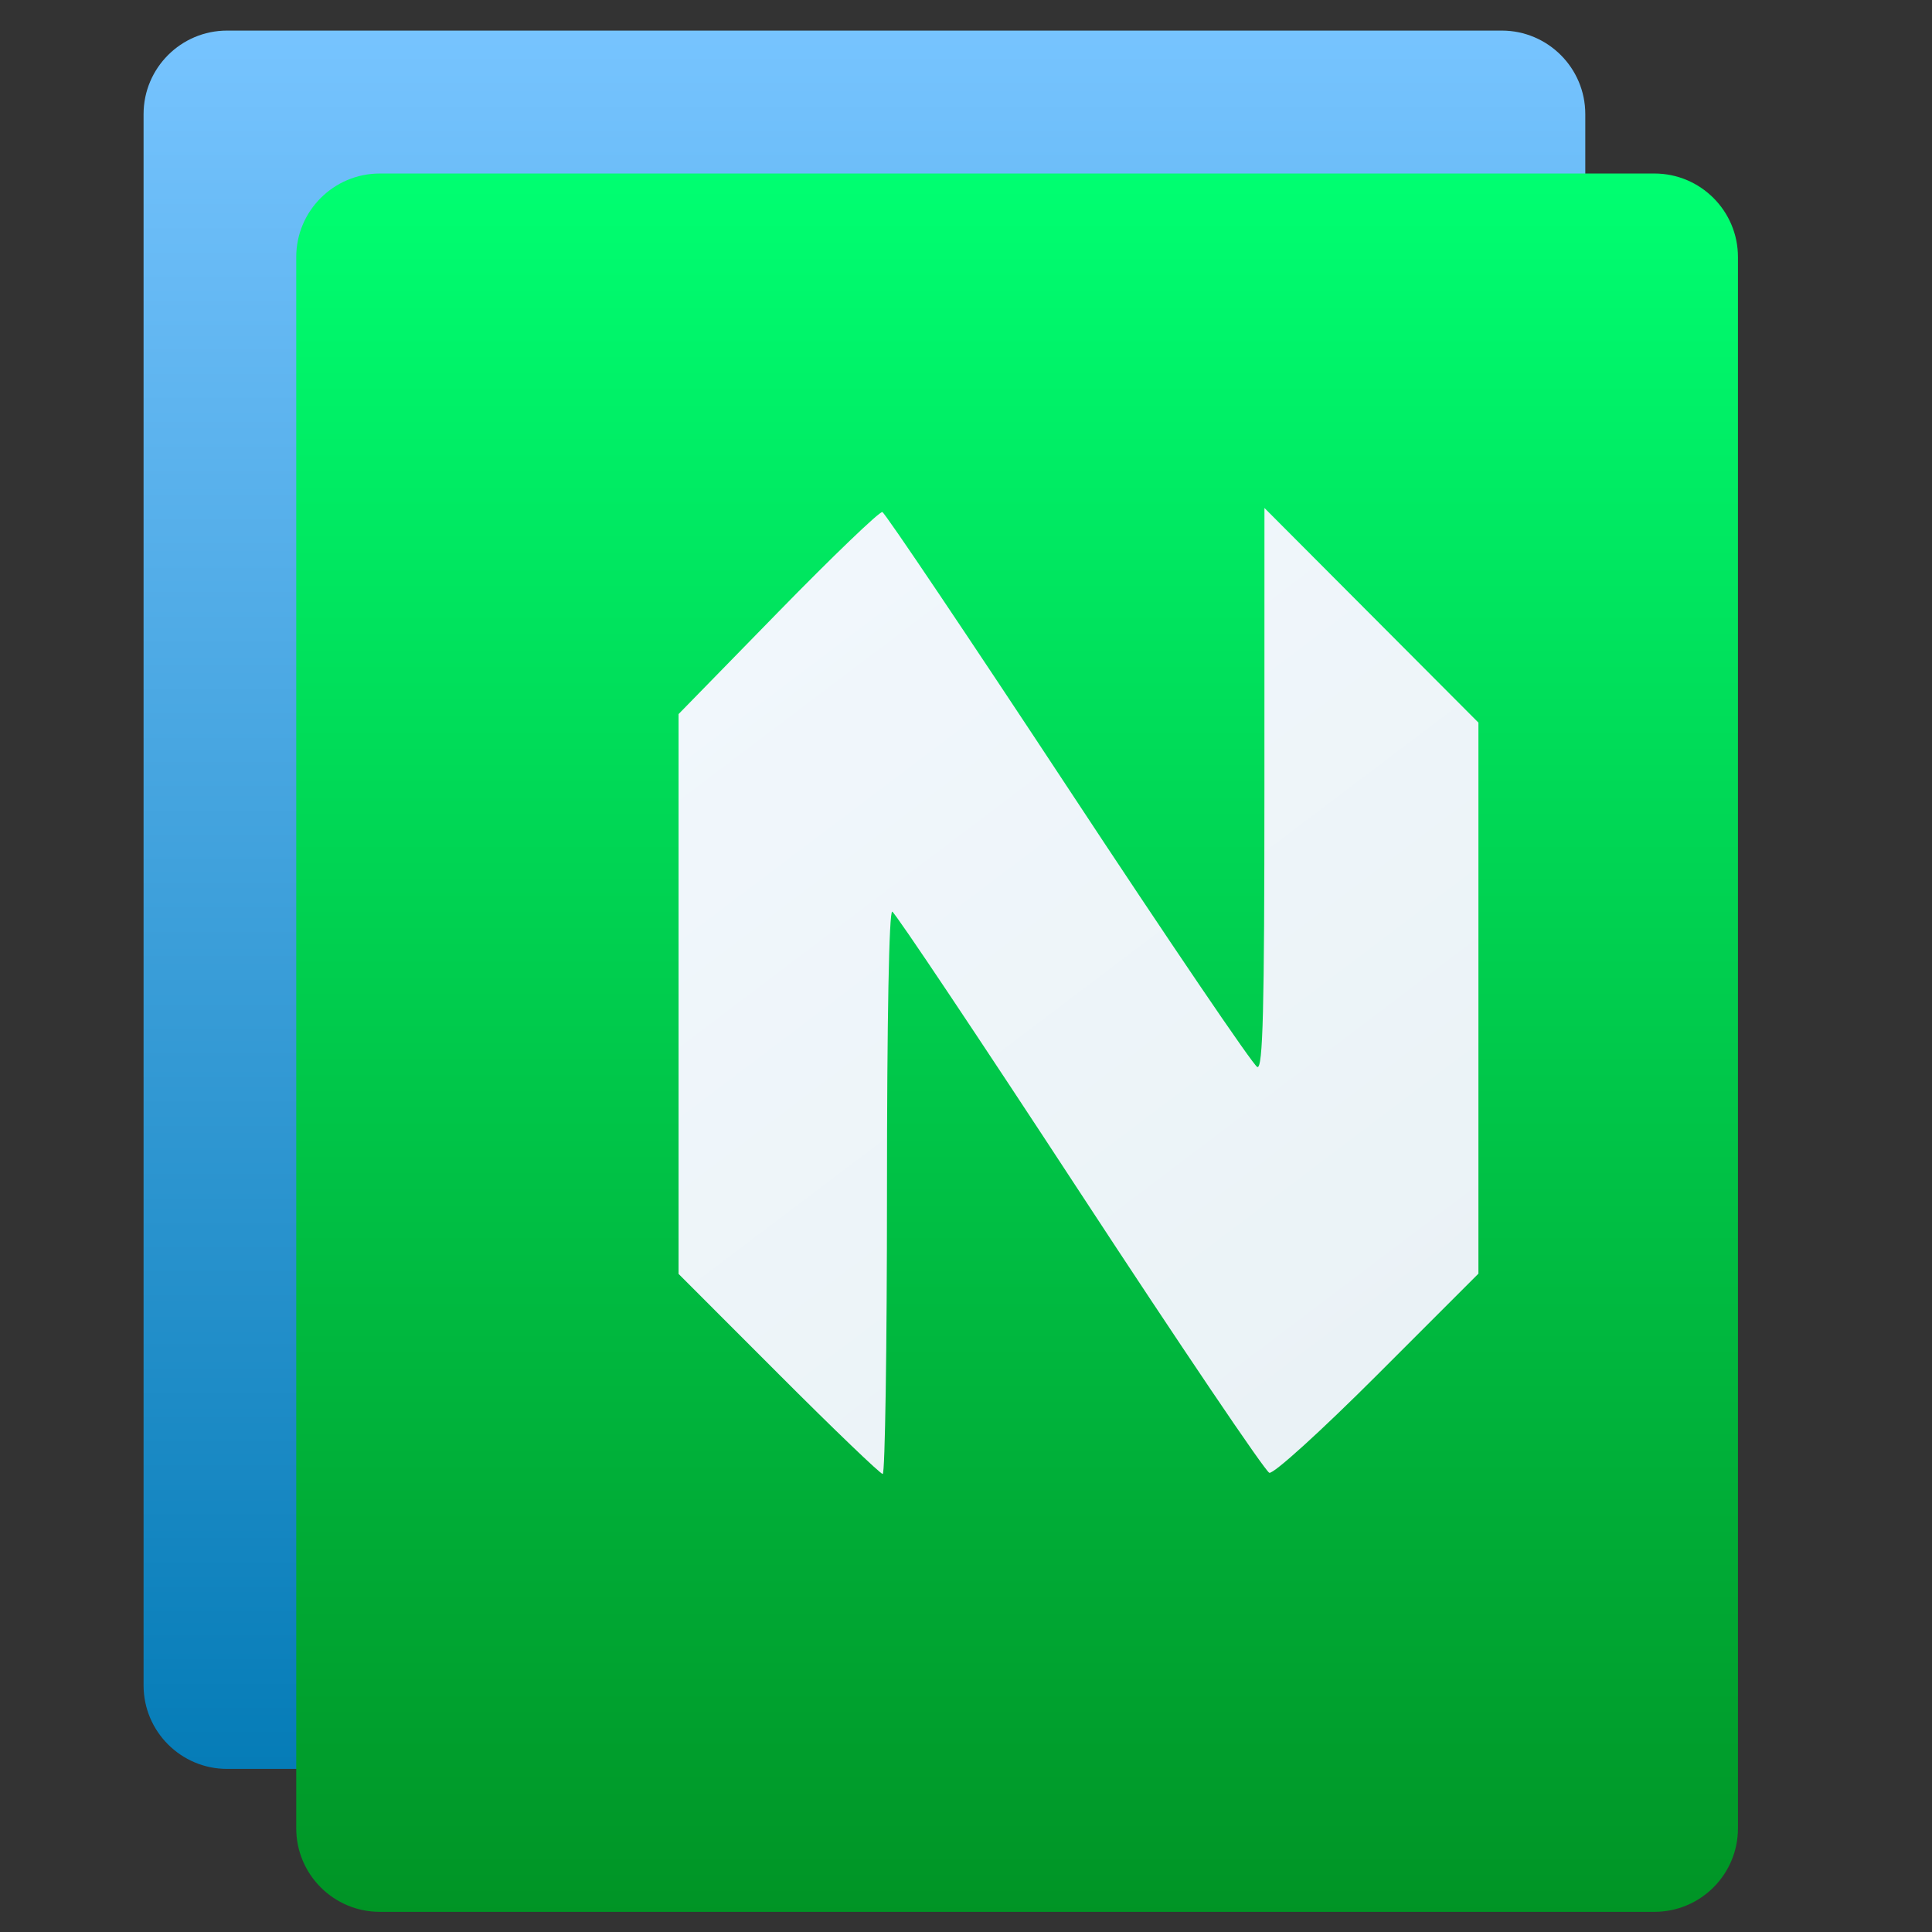 <svg style="clip-rule:evenodd;fill-rule:evenodd;stroke-linejoin:round;stroke-miterlimit:2" version="1.1" viewBox="0 0 48 48" xmlns="http://www.w3.org/2000/svg">
 <rect x="0" y="0" width="48" height="48" fill="#333333" stroke="none"/>
 <path d="m39.386 2.835c0-1.145-0.93-2.075-2.075-2.075h-31.669c-1.145 0-2.075 0.93-2.075 2.075v39.038c0 1.145 0.93 2.075 2.075 2.075h31.669c1.145 0 2.075-0.93 2.075-2.075v-39.038z" style="fill:url(#_Linear1)"/>
 <path d="m43.179 6.386c0-1.145-0.93-2.075-2.075-2.075h-31.669c-1.145 0-2.075 0.93-2.075 2.075v39.038c0 1.145 0.93 2.075 2.075 2.075h31.669c1.145 0 2.075-0.93 2.075-2.075v-39.038z" style="fill:url(#_Linear2)"/>
 <path d="m19.342 34.135l-2.483-2.485v-6.954-6.955l2.471-2.53c1.358-1.391 2.525-2.511 2.592-2.489s2.151 3.121 4.632 6.886c2.48 3.764 4.588 6.871 4.684 6.902 0.139 0.046 0.176-1.4 0.176-6.916l1e-3 -6.973 5.316 5.332v13.691l-2.505 2.505c-1.406 1.406-2.586 2.477-2.69 2.442-0.102-0.034-2.222-3.174-4.712-6.978-2.489-3.804-4.584-6.938-4.656-6.963-0.08-0.029-0.131 2.681-0.131 6.962 0 3.855-0.048 7.009-0.106 7.009-0.059 0-1.224-1.119-2.589-2.486z" style="fill-rule:nonzero;fill:url(#_Linear3)"/>
 <defs>
  <linearGradient id="_Linear1" x2="1" gradientTransform="matrix(-.238 -42.878 42.878 -.238 16.586 43.712)" gradientUnits="userSpaceOnUse">
   <stop style="stop-color:#057cb7" offset="0"/>
   <stop style="stop-color:#77c4ff" offset="1"/>
  </linearGradient>
  <linearGradient id="_Linear2" x2="1" gradientTransform="matrix(.547 -43.188 43.188 .547 25.27 47.499)" gradientUnits="userSpaceOnUse">
   <stop style="stop-color:#009425" offset="0"/>
   <stop style="stop-color:#00ff71" offset="1"/>
  </linearGradient>
  <linearGradient id="_Linear3" x2="1" gradientTransform="matrix(14.957,19.344,-19.344,14.957,-712.848,581.1)" gradientUnits="userSpaceOnUse">
   <stop style="stop-color:#f1f7fc" offset="0"/>
   <stop style="stop-color:#eaf2f6" offset="1"/>
  </linearGradient>
 </defs>
</svg>
